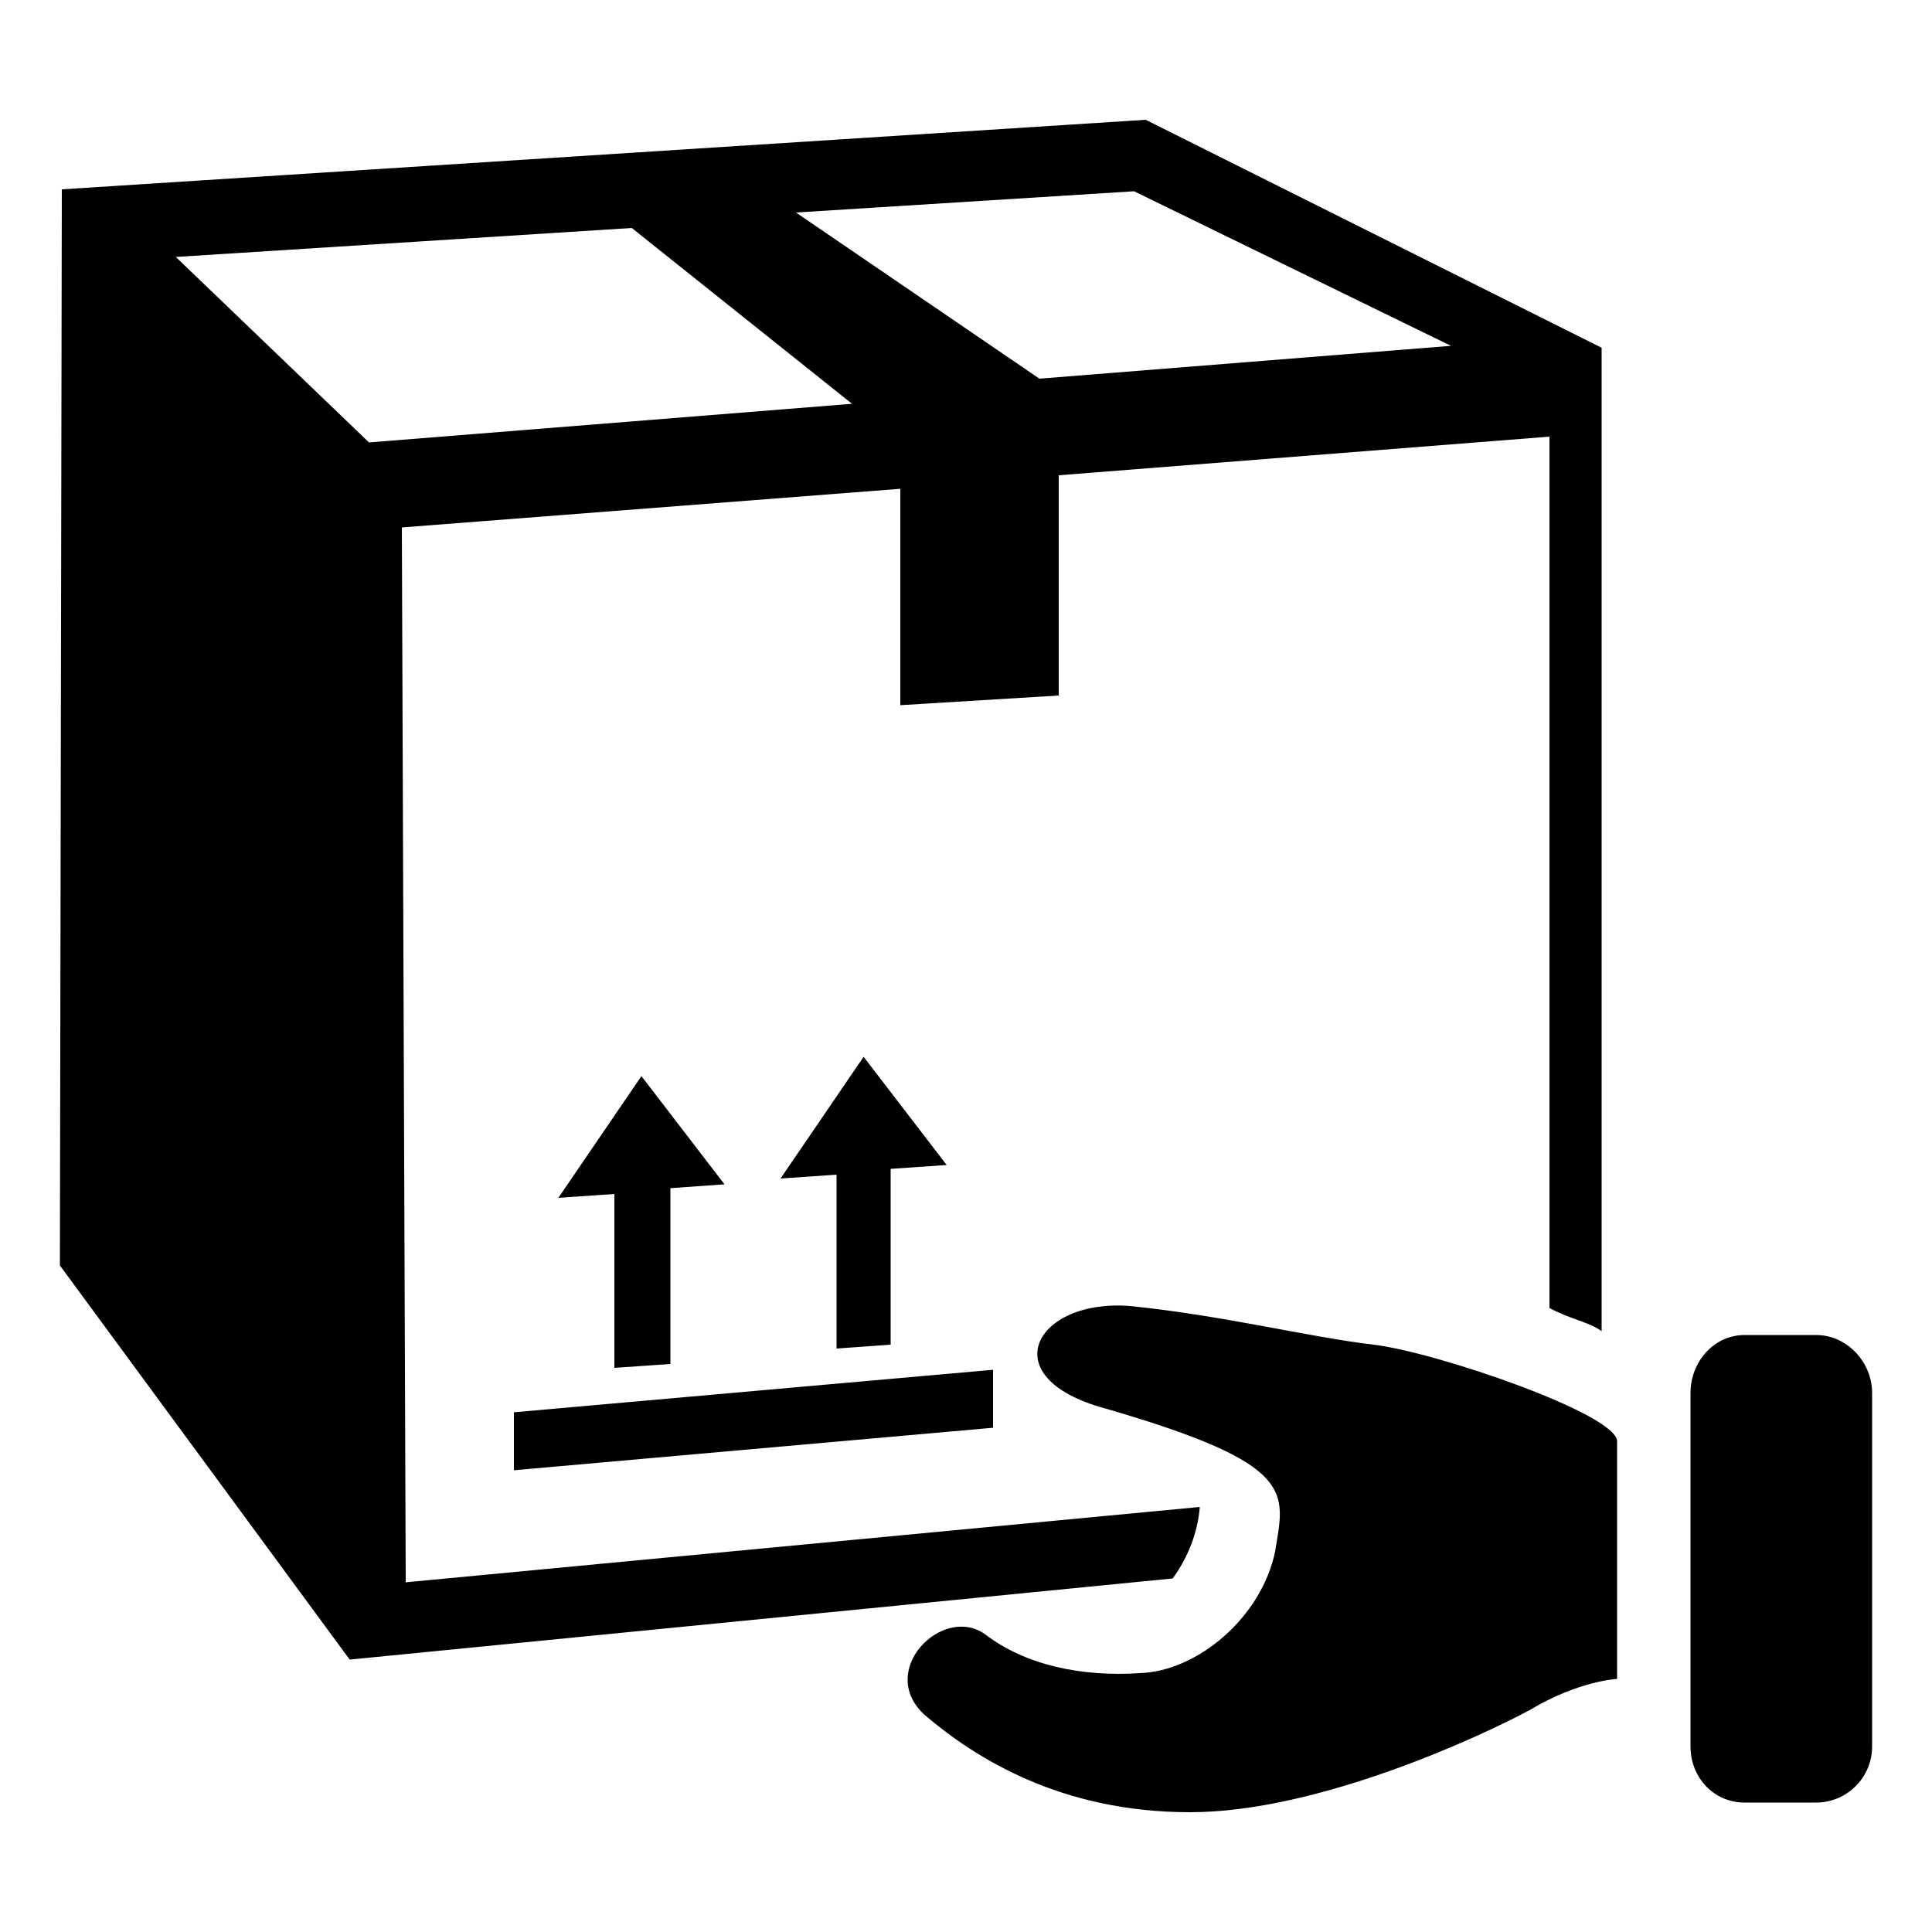 <?xml version="1.0" encoding="utf-8"?>
<!-- Generated by IcoMoon.io -->
<!DOCTYPE svg PUBLIC "-//W3C//DTD SVG 1.1//EN" "http://www.w3.org/Graphics/SVG/1.1/DTD/svg11.dtd">
<svg version="1.1" xmlns="http://www.w3.org/2000/svg" xmlns:xlink="http://www.w3.org/1999/xlink" width="1024" height="1024" viewBox="0 0 1024 1024">
<path fill="#000000" d="M962.56 955.392h-37.888c-16.384 0-28.672-13.312-28.672-29.696v-187.392c0-16.384 12.288-30.72 28.672-30.72h37.888c16.384 0 29.696 14.336 29.696 30.72v187.392c0 16.384-13.312 29.696-29.696 29.696zM630.784 960.512c-68.608 0-113.664-28.672-140.288-51.2-26.624-23.552 9.216-59.392 31.744-43.008 21.504 16.384 51.2 22.528 81.92 20.48 30.72-1.024 64.512-29.696 71.68-64.512 5.12-31.744 12.288-46.080-90.112-75.776-60.416-16.384-36.864-58.368 13.312-54.272 50.176 5.12 94.208 16.384 129.024 20.48 33.792 4.096 129.024 36.864 129.024 51.2 0 40.96 0 125.952 0 125.952s-20.48 1.024-46.080 16.384c-26.624 14.336-112.64 54.272-180.224 54.272zM325.632 724.992v-92.16l-29.696 2.048 44.032-64.512 44.032 57.344-28.672 2.048v93.184l-29.696 2.048zM526.336 756.736l-253.952 22.528v-30.72l253.952-22.528v30.72zM443.392 714.752v-92.16l-29.696 2.048 44.032-64.512 44.032 57.344-29.696 2.048v93.184l-28.672 2.048zM821.248 231.424l-260.096 20.48v116.736l-83.968 5.12v-114.688l-264.192 20.48 2.048 559.104 420.864-39.936c-1.024 13.312-6.144 26.624-14.336 37.888l-436.224 43.008-153.6-208.896 1.024-570.368 574.464-36.864 241.664 120.832v521.216c-7.168-5.12-16.384-6.144-27.648-12.288v-461.824zM93.184 136.192l102.4 98.304 256-20.48-116.736-93.184-241.664 15.36zM601.088 101.376l-179.2 11.264 129.024 88.064 218.112-17.408-167.936-81.92z"></path>
</svg>
